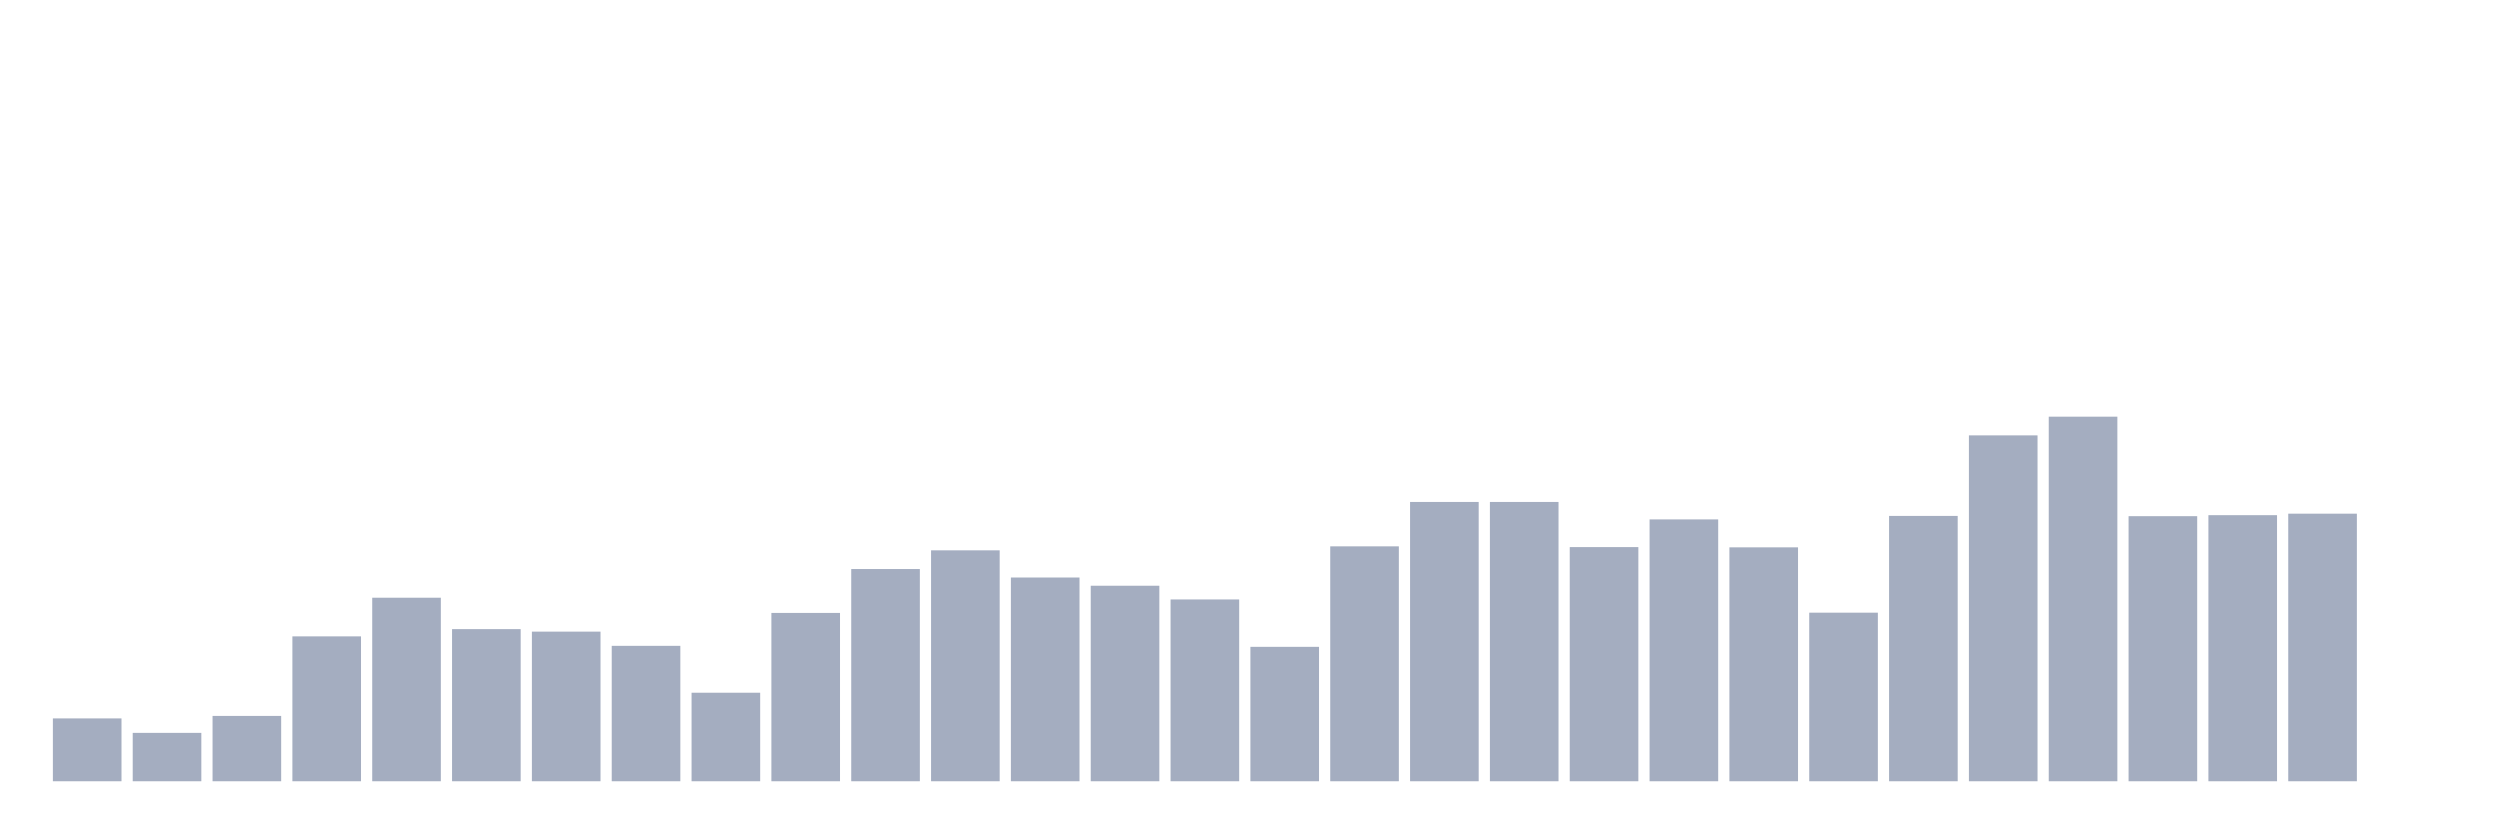 <svg xmlns="http://www.w3.org/2000/svg" viewBox="0 0 480 160"><g transform="translate(10,10)"><rect class="bar" x="0.153" width="13.175" y="127.934" height="12.066" fill="rgb(164,173,192)"></rect><rect class="bar" x="15.482" width="13.175" y="130.711" height="9.289" fill="rgb(164,173,192)"></rect><rect class="bar" x="30.81" width="13.175" y="127.456" height="12.544" fill="rgb(164,173,192)"></rect><rect class="bar" x="46.138" width="13.175" y="112.182" height="27.818" fill="rgb(164,173,192)"></rect><rect class="bar" x="61.466" width="13.175" y="104.761" height="35.239" fill="rgb(164,173,192)"></rect><rect class="bar" x="76.794" width="13.175" y="110.793" height="29.207" fill="rgb(164,173,192)"></rect><rect class="bar" x="92.123" width="13.175" y="111.272" height="28.728" fill="rgb(164,173,192)"></rect><rect class="bar" x="107.451" width="13.175" y="114.001" height="25.999" fill="rgb(164,173,192)"></rect><rect class="bar" x="122.779" width="13.175" y="123.003" height="16.997" fill="rgb(164,173,192)"></rect><rect class="bar" x="138.107" width="13.175" y="107.681" height="32.319" fill="rgb(164,173,192)"></rect><rect class="bar" x="153.436" width="13.175" y="99.254" height="40.746" fill="rgb(164,173,192)"></rect><rect class="bar" x="168.764" width="13.175" y="95.663" height="44.337" fill="rgb(164,173,192)"></rect><rect class="bar" x="184.092" width="13.175" y="100.882" height="39.118" fill="rgb(164,173,192)"></rect><rect class="bar" x="199.42" width="13.175" y="102.462" height="37.538" fill="rgb(164,173,192)"></rect><rect class="bar" x="214.748" width="13.175" y="105.096" height="34.904" fill="rgb(164,173,192)"></rect><rect class="bar" x="230.077" width="13.175" y="114.193" height="25.807" fill="rgb(164,173,192)"></rect><rect class="bar" x="245.405" width="13.175" y="94.897" height="45.103" fill="rgb(164,173,192)"></rect><rect class="bar" x="260.733" width="13.175" y="86.375" height="53.625" fill="rgb(164,173,192)"></rect><rect class="bar" x="276.061" width="13.175" y="86.375" height="53.625" fill="rgb(164,173,192)"></rect><rect class="bar" x="291.39" width="13.175" y="95.041" height="44.959" fill="rgb(164,173,192)"></rect><rect class="bar" x="306.718" width="13.175" y="89.726" height="50.274" fill="rgb(164,173,192)"></rect><rect class="bar" x="322.046" width="13.175" y="95.089" height="44.911" fill="rgb(164,173,192)"></rect><rect class="bar" x="337.374" width="13.175" y="107.633" height="32.367" fill="rgb(164,173,192)"></rect><rect class="bar" x="352.702" width="13.175" y="89.056" height="50.944" fill="rgb(164,173,192)"></rect><rect class="bar" x="368.031" width="13.175" y="73.591" height="66.409" fill="rgb(164,173,192)"></rect><rect class="bar" x="383.359" width="13.175" y="70" height="70" fill="rgb(164,173,192)"></rect><rect class="bar" x="398.687" width="13.175" y="89.104" height="50.896" fill="rgb(164,173,192)"></rect><rect class="bar" x="414.015" width="13.175" y="88.912" height="51.088" fill="rgb(164,173,192)"></rect><rect class="bar" x="429.344" width="13.175" y="88.625" height="51.375" fill="rgb(164,173,192)"></rect><rect class="bar" x="444.672" width="13.175" y="140" height="0" fill="rgb(164,173,192)"></rect></g></svg>